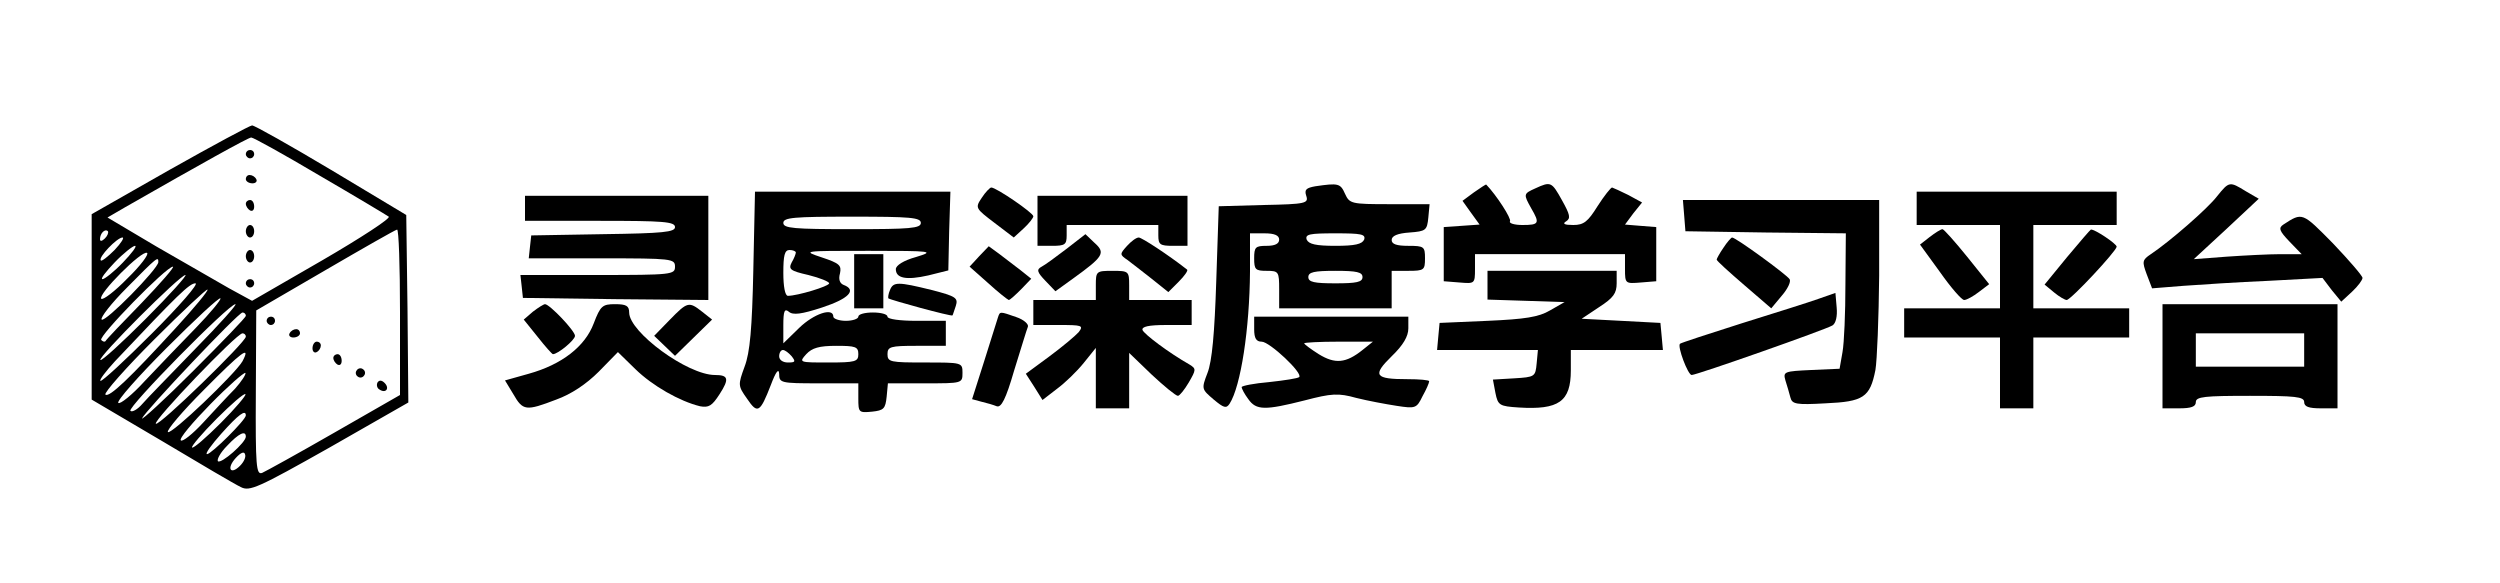 <?xml version="1.0" standalone="no"?>
<!DOCTYPE svg PUBLIC "-//W3C//DTD SVG 20010904//EN"
 "http://www.w3.org/TR/2001/REC-SVG-20010904/DTD/svg10.dtd">
<svg version="1.0" xmlns="http://www.w3.org/2000/svg"
 width="600pt" height="140pt" viewBox="0 0 600 140"
 preserveAspectRatio="xMidYMid meet">

<g transform="translate(0,140) scale(0.1,-0.1)"
fill="#000000" stroke="none">
<path d="M408 993 l-188 -107 0 -223 0 -222 168 -99 c92 -55 177 -105 190
-111 21 -11 41 -2 213 95 l189 108 -2 225 -3 225 -180 108 c-99 59 -184 107
-190 107 -5 0 -94 -48 -197 -106z m360 -15 c86 -50 161 -95 165 -98 5 -4 -67
-51 -160 -105 l-168 -97 -55 30 c-30 17 -108 62 -174 100 l-118 70 43 25 c182
104 295 167 302 167 5 0 79 -41 165 -92z m-516 -150 c-7 -7 -12 -8 -12 -2 0
14 12 26 19 19 2 -3 -1 -11 -7 -17z m708 -177 l0 -199 -157 -90 c-87 -50 -165
-93 -174 -97 -14 -5 -16 15 -15 192 l1 198 165 96 c91 53 168 97 173 98 4 1 7
-88 7 -198z m-685 149 c-16 -16 -31 -28 -33 -25 -7 7 39 55 52 55 5 0 -3 -13
-19 -30z m20 -30 c-21 -22 -44 -40 -49 -40 -6 0 8 18 29 40 21 22 44 40 49 40
6 0 -8 -18 -29 -40z m11 -38 c-30 -31 -59 -53 -63 -49 -9 10 98 118 110 110 5
-3 -16 -31 -47 -61z m74 39 c0 -16 -128 -146 -136 -138 -4 4 23 39 61 77 73
74 75 75 75 61z m-40 -98 c-47 -48 -86 -89 -87 -92 -2 -2 -6 -1 -10 3 -8 8
156 176 172 176 5 0 -29 -39 -75 -87z m10 -38 c-57 -57 -106 -102 -109 -99 -7
6 191 204 204 204 5 0 -37 -47 -95 -105z m15 -35 c-65 -65 -121 -117 -124
-114 -3 2 13 23 35 47 152 161 179 187 193 187 9 0 -38 -54 -104 -120z m57 13
c-111 -121 -160 -168 -169 -160 -4 4 49 64 117 132 68 68 126 122 128 120 3
-2 -32 -44 -76 -92z m47 -1 c-36 -37 -91 -94 -122 -127 -30 -33 -59 -56 -63
-52 -5 4 48 64 116 132 68 68 126 122 129 119 3 -2 -24 -35 -60 -72z m0 -49
c-58 -60 -116 -119 -127 -132 -12 -14 -25 -21 -29 -17 -8 8 236 256 252 256 5
0 -38 -48 -96 -107z m121 79 c0 -4 -57 -63 -126 -132 -69 -69 -125 -120 -123
-114 6 16 231 254 241 254 4 0 8 -3 8 -8z m0 -50 c0 -13 -209 -216 -216 -209
-7 7 194 217 208 217 4 0 8 -3 8 -8z m-8 -59 c-18 -31 -171 -177 -179 -170 -4
4 35 50 87 102 90 91 113 108 92 68z m-18 -66 c-17 -17 -51 -54 -77 -82 -25
-27 -49 -46 -53 -42 -5 4 28 43 71 87 43 44 81 77 84 75 2 -3 -9 -20 -25 -38z
m-34 -82 c-35 -35 -66 -62 -69 -59 -3 2 24 34 59 69 35 35 66 62 69 59 3 -2
-24 -34 -59 -69z m60 18 c0 -11 -83 -93 -93 -93 -6 0 10 22 34 49 42 47 59 59
59 44z m0 -51 c0 -14 -59 -66 -67 -59 -3 4 6 21 22 37 28 30 45 38 45 22z
m-14 -70 c-23 -23 -33 -6 -10 19 12 13 20 16 22 9 3 -7 -3 -19 -12 -28z"/>
<path d="M590 1030 c0 -5 5 -10 10 -10 6 0 10 5 10 10 0 6 -4 10 -10 10 -5 0
-10 -4 -10 -10z"/>
<path d="M590 970 c0 -5 7 -10 16 -10 8 0 12 5 9 10 -3 6 -10 10 -16 10 -5 0
-9 -4 -9 -10z"/>
<path d="M590 911 c0 -6 5 -13 10 -16 6 -3 10 1 10 9 0 9 -4 16 -10 16 -5 0
-10 -4 -10 -9z"/>
<path d="M590 845 c0 -8 5 -15 10 -15 6 0 10 7 10 15 0 8 -4 15 -10 15 -5 0
-10 -7 -10 -15z"/>
<path d="M590 785 c0 -8 5 -15 10 -15 6 0 10 7 10 15 0 8 -4 15 -10 15 -5 0
-10 -7 -10 -15z"/>
<path d="M590 720 c0 -5 5 -10 10 -10 6 0 10 5 10 10 0 6 -4 10 -10 10 -5 0
-10 -4 -10 -10z"/>
<path d="M640 630 c0 -5 5 -10 10 -10 6 0 10 5 10 10 0 6 -4 10 -10 10 -5 0
-10 -4 -10 -10z"/>
<path d="M695 600 c-3 -5 1 -10 9 -10 9 0 16 5 16 10 0 6 -4 10 -9 10 -6 0
-13 -4 -16 -10z"/>
<path d="M750 564 c0 -8 5 -12 10 -9 6 3 10 10 10 16 0 5 -4 9 -10 9 -5 0 -10
-7 -10 -16z"/>
<path d="M800 541 c0 -6 5 -13 10 -16 6 -3 10 1 10 9 0 9 -4 16 -10 16 -5 0
-10 -4 -10 -9z"/>
<path d="M856 511 c-4 -5 -2 -12 3 -15 5 -4 12 -2 15 3 4 5 2 12 -3 15 -5 4
-12 2 -15 -3z"/>
<path d="M906 482 c-3 -6 -1 -14 5 -17 15 -10 25 3 12 16 -7 7 -13 7 -17 1z"/>
<path d="M3157 953 c-22 -4 -27 -8 -22 -23 6 -18 -1 -20 -102 -22 l-108 -3 -6
-180 c-4 -124 -10 -192 -21 -220 -15 -39 -14 -39 15 -64 24 -20 30 -22 38 -10
27 42 48 180 49 317 l0 92 35 0 c24 0 35 -5 35 -15 0 -10 -10 -15 -30 -15 -27
0 -30 -3 -30 -30 0 -27 3 -30 30 -30 29 0 30 -2 30 -45 l0 -45 135 0 135 0 0
45 0 45 40 0 c38 0 40 2 40 30 0 28 -2 30 -40 30 -28 0 -40 4 -40 14 0 10 14
16 43 18 39 3 42 5 45 36 l3 32 -96 0 c-92 0 -96 1 -107 25 -11 25 -16 26 -71
18z m117 -128 c-5 -11 -22 -15 -69 -15 -47 0 -64 4 -69 15 -4 13 7 15 69 15
62 0 73 -2 69 -15z m-4 -90 c0 -12 -14 -15 -65 -15 -51 0 -65 3 -65 15 0 12
14 15 65 15 51 0 65 -3 65 -15z"/>
<path d="M3537 938 l-27 -20 20 -28 21 -29 -43 -3 -43 -3 0 -65 0 -65 38 -3
c36 -3 37 -3 37 32 l0 36 180 0 180 0 0 -36 c0 -35 1 -35 38 -32 l37 3 0 65 0
65 -38 3 -37 3 20 27 21 26 -33 18 c-18 9 -36 17 -39 18 -3 0 -19 -20 -35 -45
-23 -37 -33 -45 -58 -45 -22 0 -27 3 -17 9 11 7 9 16 -10 50 -25 45 -27 46
-64 29 -29 -13 -29 -14 -10 -48 21 -36 19 -40 -21 -40 -19 0 -33 4 -30 9 4 6
-32 62 -57 88 -1 1 -14 -8 -30 -19z"/>
<path d="M5321 929 c-23 -30 -114 -109 -159 -139 -21 -14 -21 -18 -10 -48 l13
-34 75 6 c41 3 133 9 204 12 l130 7 22 -29 23 -28 26 24 c14 13 25 28 25 33 0
5 -32 42 -71 83 -74 75 -73 75 -119 45 -12 -8 -10 -15 15 -41 l29 -30 -51 0
c-27 0 -86 -3 -129 -6 l-79 -6 78 72 78 73 -31 18 c-39 24 -40 24 -69 -12z"/>
<path d="M2356 925 c-16 -24 -15 -25 31 -60 l46 -35 24 22 c13 12 23 25 23 29
0 8 -89 69 -101 69 -3 0 -14 -11 -23 -25z"/>
<path d="M1808 753 c-3 -142 -8 -199 -21 -233 -16 -44 -16 -46 6 -77 25 -37
31 -34 57 33 12 32 19 41 20 27 0 -22 3 -23 95 -23 l95 0 0 -36 c0 -34 1 -35
33 -32 28 3 32 7 35 36 l3 32 90 0 c88 0 89 0 89 25 0 25 -1 25 -90 25 -83 0
-90 1 -90 20 0 18 7 20 70 20 l70 0 0 30 0 30 -70 0 c-40 0 -70 4 -70 10 0 6
-16 10 -35 10 -19 0 -35 -4 -35 -10 0 -5 -13 -10 -30 -10 -16 0 -30 5 -30 10
0 23 -47 7 -82 -27 l-38 -37 0 43 c0 35 3 41 13 33 10 -9 31 -6 80 10 64 21
84 42 52 54 -10 4 -13 14 -9 28 4 19 -1 24 -43 38 -48 16 -48 16 112 16 155 0
159 -1 113 -15 -29 -8 -48 -20 -48 -29 0 -22 25 -27 78 -15 l48 12 2 94 3 95
-234 0 -235 0 -4 -187z m402 112 c0 -13 -25 -15 -165 -15 -140 0 -165 2 -165
15 0 13 25 15 165 15 140 0 165 -2 165 -15z m-300 -71 c0 -3 -4 -14 -10 -24
-8 -16 -4 -20 40 -30 28 -7 50 -16 50 -20 0 -7 -76 -30 -99 -30 -7 0 -11 23
-11 55 0 42 3 55 15 55 8 0 15 -3 15 -6z m150 -244 c0 -18 -7 -20 -72 -20 -70
0 -71 0 -53 20 14 15 31 20 72 20 46 0 53 -2 53 -20z m-160 -5 c10 -13 9 -15
-9 -15 -12 0 -21 6 -21 15 0 8 4 15 9 15 5 0 14 -7 21 -15z"/>
<path d="M4600 900 l0 -40 100 0 100 0 0 -100 0 -100 -115 0 -115 0 0 -35 0
-35 115 0 115 0 0 -85 0 -85 40 0 40 0 0 85 0 85 115 0 115 0 0 35 0 35 -115
0 -115 0 0 100 0 100 100 0 100 0 0 40 0 40 -240 0 -240 0 0 -40z"/>
<path d="M1260 900 l0 -30 180 0 c152 0 180 -2 180 -15 0 -12 -28 -15 -172
-17 l-173 -3 -3 -27 -3 -28 175 0 c169 0 176 -1 176 -20 0 -19 -7 -20 -186
-20 l-185 0 3 -27 3 -28 223 -3 222 -2 0 125 0 125 -220 0 -220 0 0 -30z"/>
<path d="M2490 870 l0 -60 35 0 c31 0 35 3 35 25 l0 25 110 0 110 0 0 -25 c0
-22 4 -25 35 -25 l35 0 0 60 0 60 -180 0 -180 0 0 -60z"/>
<path d="M4042 883 l3 -38 193 -3 192 -2 -1 -123 c0 -67 -3 -140 -7 -162 l-7
-40 -68 -3 c-65 -3 -68 -4 -62 -25 4 -12 9 -30 12 -41 4 -16 14 -18 84 -14 91
4 107 14 120 80 4 23 8 125 9 226 l0 182 -236 0 -235 0 3 -37z"/>
<path d="M4631 831 l-23 -18 48 -66 c26 -37 52 -67 58 -67 6 0 22 9 35 19 l25
19 -53 66 c-29 36 -56 66 -59 66 -4 0 -18 -9 -31 -19z"/>
<path d="M4961 783 l-54 -66 23 -19 c12 -10 26 -18 30 -18 10 0 120 118 120
128 0 7 -54 43 -62 41 -1 0 -27 -30 -57 -66z"/>
<path d="M2560 803 c-25 -19 -52 -39 -60 -43 -13 -7 -11 -13 9 -34 l24 -25 43
31 c72 52 78 61 51 85 l-22 21 -45 -35z"/>
<path d="M2705 810 c-18 -20 -18 -21 1 -34 10 -8 37 -28 58 -45 l40 -32 25 25
c14 14 23 27 20 29 -46 36 -109 77 -116 77 -6 0 -18 -9 -28 -20z"/>
<path d="M4136 805 c-9 -13 -16 -26 -16 -28 0 -3 30 -30 66 -61 l65 -56 25 30
c14 16 23 34 19 40 -7 11 -129 100 -138 100 -2 0 -12 -11 -21 -25z"/>
<path d="M2350 785 l-23 -25 44 -39 c24 -22 47 -40 50 -41 3 0 16 12 30 26
l24 25 -25 20 c-14 11 -37 28 -51 39 l-26 19 -23 -24z"/>
<path d="M2050 725 l0 -65 35 0 35 0 0 65 0 65 -35 0 -35 0 0 -65z"/>
<path d="M2630 715 l0 -35 -75 0 -75 0 0 -30 0 -30 61 0 c56 0 60 -1 48 -17
-8 -9 -39 -35 -70 -58 l-57 -42 20 -31 20 -32 35 27 c19 14 48 42 64 62 l29
36 0 -73 0 -72 40 0 40 0 0 66 0 67 54 -52 c30 -28 58 -51 63 -51 4 0 16 15
26 32 18 31 18 33 2 43 -51 29 -109 73 -113 83 -2 8 14 12 57 12 l61 0 0 30 0
30 -75 0 -75 0 0 35 c0 34 -1 35 -40 35 -39 0 -40 -1 -40 -35z"/>
<path d="M3570 715 l0 -34 93 -3 92 -3 -35 -20 c-27 -16 -60 -21 -150 -25
l-115 -5 -3 -32 -3 -33 121 0 121 0 -3 -32 c-3 -32 -4 -33 -54 -36 l-51 -3 6
-32 c6 -30 10 -32 56 -35 96 -6 125 14 125 89 l0 49 111 0 110 0 -3 33 -3 32
-94 5 -95 5 42 28 c34 22 42 33 42 57 l0 30 -155 0 -155 0 0 -35z"/>
<path d="M2136 704 c-4 -9 -5 -18 -4 -20 5 -4 151 -44 154 -41 1 1 4 12 8 23
6 19 0 23 -58 38 -81 20 -92 20 -100 0z"/>
<path d="M4365 683 c-22 -8 -105 -34 -185 -59 -79 -25 -146 -47 -148 -49 -7
-6 19 -75 28 -75 12 0 322 109 338 119 8 5 12 22 10 43 l-3 35 -40 -14z"/>
<path d="M1279 652 l-22 -19 33 -41 c18 -23 35 -42 37 -42 12 0 53 34 53 44 0
12 -61 76 -72 76 -3 0 -16 -8 -29 -18z"/>
<path d="M1425 624 c-21 -56 -77 -99 -156 -121 l-57 -16 20 -33 c23 -40 30
-41 103 -13 36 13 72 37 102 67 l46 47 42 -41 c41 -40 106 -77 155 -89 21 -4
29 1 47 29 24 37 21 46 -11 46 -66 0 -206 103 -206 150 0 16 -7 20 -34 20 -30
0 -35 -4 -51 -46z"/>
<path d="M1607 632 l-37 -38 25 -24 25 -24 45 44 44 43 -24 19 c-32 25 -35 24
-78 -20z"/>
<path d="M5190 545 l0 -125 40 0 c29 0 40 4 40 15 0 13 21 15 130 15 109 0
130 -2 130 -15 0 -11 11 -15 40 -15 l40 0 0 125 0 125 -210 0 -210 0 0 -125z
m340 15 l0 -40 -130 0 -130 0 0 40 0 40 130 0 130 0 0 -40z"/>
<path d="M2395 638 c-2 -7 -17 -54 -33 -105 l-29 -91 22 -6 c13 -3 30 -8 37
-11 11 -4 22 17 42 86 16 51 30 98 33 105 2 6 -10 17 -28 23 -40 14 -39 14
-44 -1z"/>
<path d="M3010 610 c0 -22 5 -30 18 -30 19 0 100 -76 90 -85 -3 -3 -35 -8 -72
-12 -36 -3 -66 -9 -66 -12 0 -4 7 -17 16 -29 19 -27 40 -27 135 -3 65 17 81
18 124 6 28 -7 71 -15 97 -19 45 -7 48 -6 62 23 9 16 16 32 16 36 0 3 -24 5
-52 5 -79 0 -85 9 -38 55 28 27 40 48 40 67 l0 28 -185 0 -185 0 0 -30z m260
-50 c-40 -32 -66 -34 -105 -10 -19 12 -35 24 -35 26 0 2 37 4 83 4 l82 0 -25
-20z"/>
</g>
</svg>
